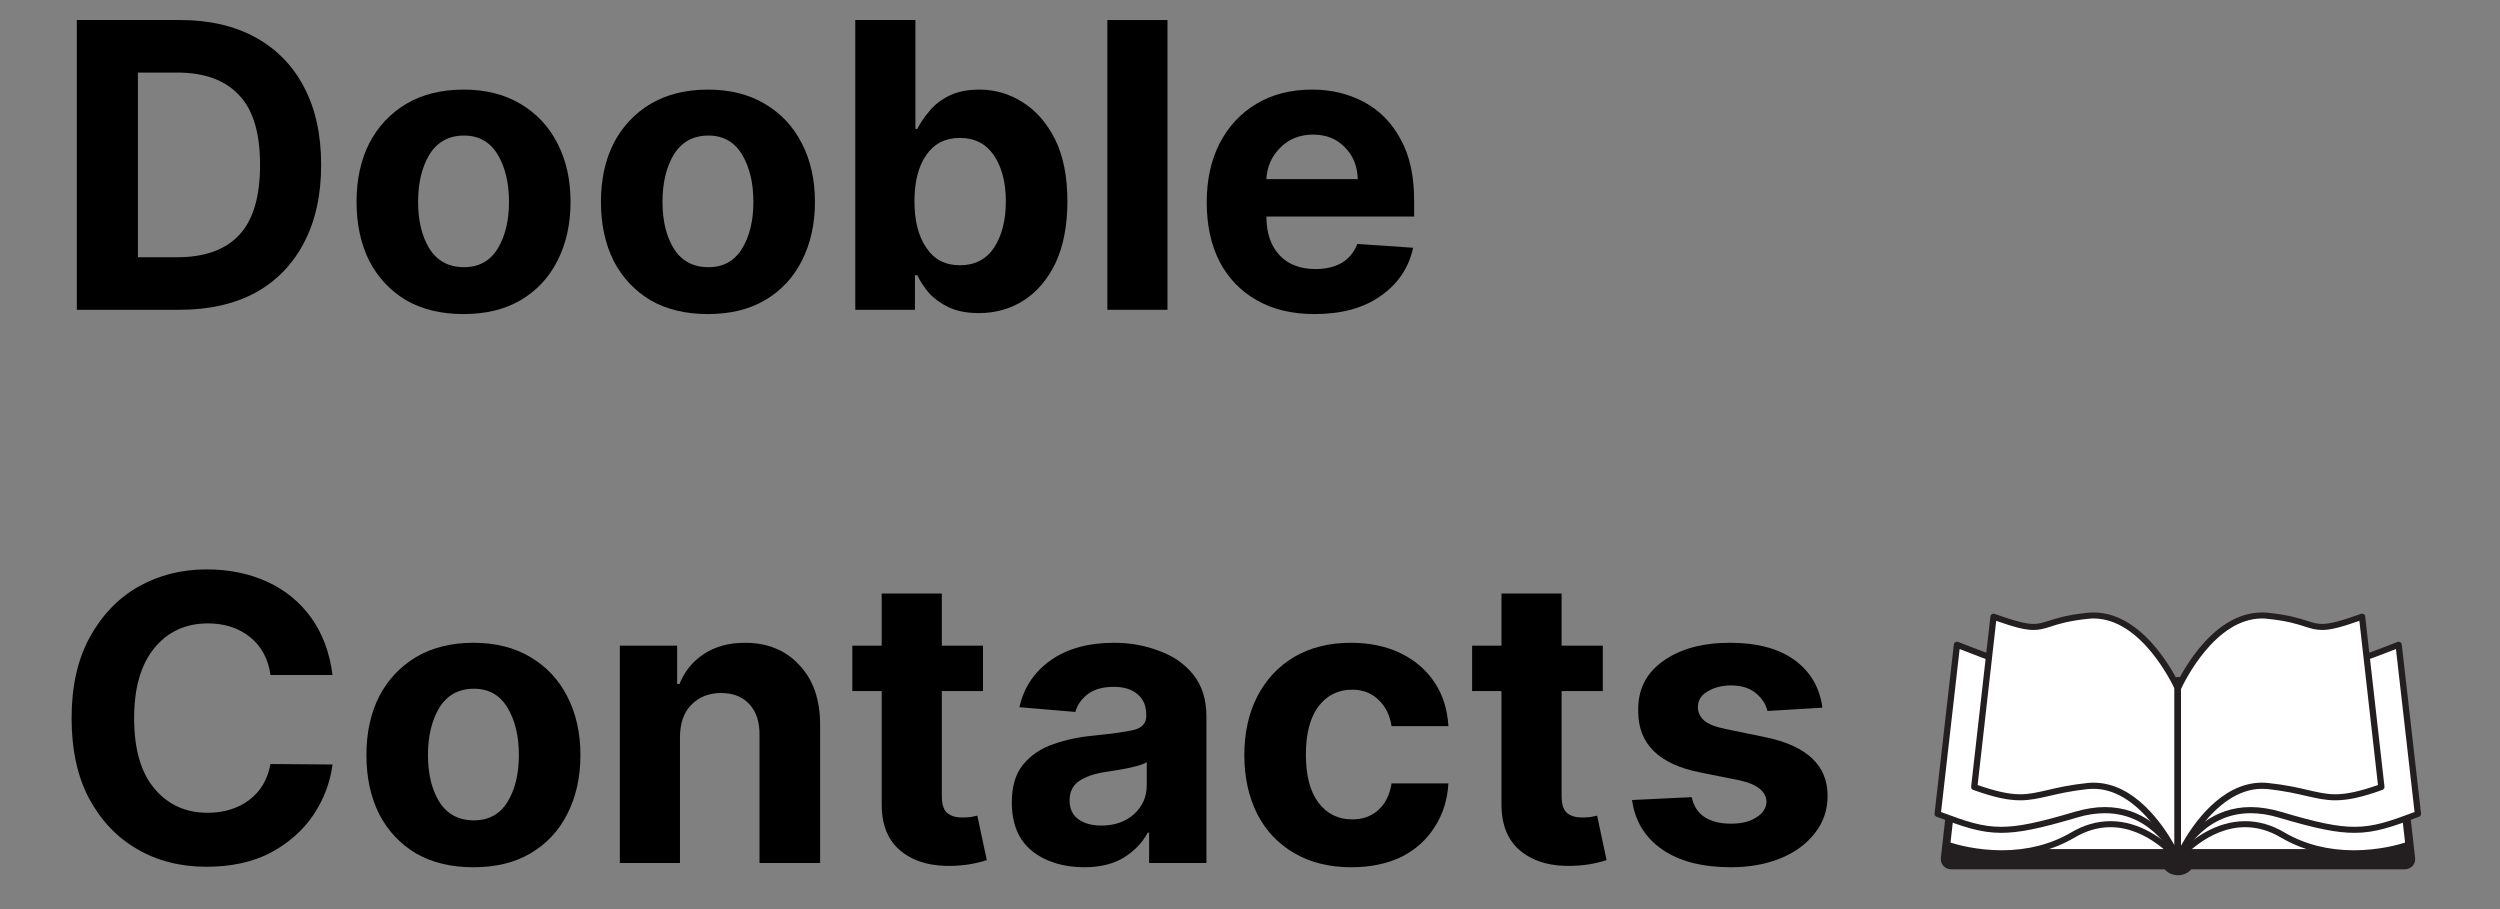 <?xml version="1.0" encoding="UTF-8"?><svg xmlns="http://www.w3.org/2000/svg" xmlns:xlink="http://www.w3.org/1999/xlink" width="82.5" zoomAndPan="magnify" viewBox="0 0 82.5 30" height="30" preserveAspectRatio="xMidYMid meet" version="1.0"><rect x="0" y="0" width="82.5" height="30" fill="#808080" stroke="none"/><defs><g><g id="glyph-0-0"/><g id="glyph-0-1"><path d="M 4.219 0 L 0.828 0 L 0.828 -9.562 L 4.25 -9.562 C 5.207 -9.562 6.035 -9.367 6.734 -8.984 C 7.43 -8.598 7.961 -8.051 8.328 -7.344 C 8.703 -6.633 8.891 -5.781 8.891 -4.781 C 8.891 -3.789 8.703 -2.938 8.328 -2.219 C 7.953 -1.5 7.414 -0.945 6.719 -0.562 C 6.02 -0.188 5.188 0 4.219 0 Z M 2.844 -1.734 L 4.141 -1.734 C 5.035 -1.734 5.711 -1.973 6.172 -2.453 C 6.641 -2.941 6.875 -3.719 6.875 -4.781 C 6.875 -5.844 6.641 -6.613 6.172 -7.094 C 5.711 -7.582 5.035 -7.828 4.141 -7.828 L 2.844 -7.828 Z M 2.844 -1.734 "/></g><g id="glyph-0-2"><path d="M 4.031 0.141 C 3.301 0.141 2.672 -0.008 2.141 -0.312 C 1.617 -0.625 1.211 -1.055 0.922 -1.609 C 0.641 -2.172 0.5 -2.82 0.5 -3.562 C 0.5 -4.301 0.641 -4.945 0.922 -5.5 C 1.211 -6.051 1.617 -6.484 2.141 -6.797 C 2.672 -7.109 3.301 -7.266 4.031 -7.266 C 4.758 -7.266 5.383 -7.109 5.906 -6.797 C 6.438 -6.484 6.844 -6.051 7.125 -5.5 C 7.414 -4.945 7.562 -4.301 7.562 -3.562 C 7.562 -2.82 7.414 -2.172 7.125 -1.609 C 6.844 -1.055 6.438 -0.625 5.906 -0.312 C 5.383 -0.008 4.758 0.141 4.031 0.141 Z M 4.047 -1.406 C 4.535 -1.406 4.906 -1.609 5.156 -2.016 C 5.406 -2.422 5.531 -2.938 5.531 -3.562 C 5.531 -4.188 5.406 -4.707 5.156 -5.125 C 4.906 -5.539 4.535 -5.75 4.047 -5.75 C 3.547 -5.75 3.164 -5.539 2.906 -5.125 C 2.656 -4.707 2.531 -4.188 2.531 -3.562 C 2.531 -2.938 2.656 -2.422 2.906 -2.016 C 3.164 -1.609 3.547 -1.406 4.047 -1.406 Z M 4.047 -1.406 "/></g><g id="glyph-0-3"><path d="M 0.828 0 L 0.828 -9.562 L 2.812 -9.562 L 2.812 -5.969 L 2.875 -5.969 C 2.969 -6.156 3.098 -6.348 3.266 -6.547 C 3.43 -6.754 3.648 -6.926 3.922 -7.062 C 4.191 -7.195 4.523 -7.266 4.922 -7.266 C 5.441 -7.266 5.922 -7.125 6.359 -6.844 C 6.797 -6.57 7.148 -6.164 7.422 -5.625 C 7.691 -5.082 7.828 -4.398 7.828 -3.578 C 7.828 -2.773 7.695 -2.098 7.438 -1.547 C 7.176 -1.004 6.828 -0.594 6.391 -0.312 C 5.953 -0.031 5.457 0.109 4.906 0.109 C 4.52 0.109 4.191 0.047 3.922 -0.078 C 3.66 -0.203 3.441 -0.359 3.266 -0.547 C 3.098 -0.742 2.969 -0.941 2.875 -1.141 L 2.797 -1.141 L 2.797 0 Z M 2.781 -3.578 C 2.781 -2.941 2.91 -2.43 3.172 -2.047 C 3.43 -1.66 3.801 -1.469 4.281 -1.469 C 4.77 -1.469 5.145 -1.66 5.406 -2.047 C 5.664 -2.441 5.797 -2.953 5.797 -3.578 C 5.797 -4.203 5.664 -4.707 5.406 -5.094 C 5.145 -5.477 4.77 -5.672 4.281 -5.672 C 3.801 -5.672 3.43 -5.484 3.172 -5.109 C 2.91 -4.734 2.781 -4.223 2.781 -3.578 Z M 2.781 -3.578 "/></g><g id="glyph-0-4"><path d="M 2.781 -9.562 L 2.781 0 L 0.797 0 L 0.797 -9.562 Z M 2.781 -9.562 "/></g><g id="glyph-0-5"><path d="M 4.062 0.141 C 3.32 0.141 2.688 -0.008 2.156 -0.312 C 1.625 -0.613 1.211 -1.039 0.922 -1.594 C 0.641 -2.145 0.5 -2.797 0.5 -3.547 C 0.5 -4.285 0.641 -4.93 0.922 -5.484 C 1.211 -6.047 1.617 -6.484 2.141 -6.797 C 2.66 -7.109 3.273 -7.266 3.984 -7.266 C 4.609 -7.266 5.176 -7.129 5.688 -6.859 C 6.195 -6.586 6.598 -6.18 6.891 -5.641 C 7.191 -5.109 7.344 -4.438 7.344 -3.625 L 7.344 -3.078 L 2.469 -3.078 C 2.469 -2.535 2.613 -2.109 2.906 -1.797 C 3.195 -1.492 3.594 -1.344 4.094 -1.344 C 4.426 -1.344 4.711 -1.41 4.953 -1.547 C 5.191 -1.691 5.363 -1.898 5.469 -2.172 L 7.312 -2.047 C 7.164 -1.379 6.805 -0.848 6.234 -0.453 C 5.672 -0.055 4.945 0.141 4.062 0.141 Z M 2.469 -4.312 L 5.484 -4.312 C 5.473 -4.738 5.332 -5.086 5.062 -5.359 C 4.789 -5.641 4.441 -5.781 4.016 -5.781 C 3.566 -5.781 3.203 -5.633 2.922 -5.344 C 2.641 -5.062 2.488 -4.719 2.469 -4.312 Z M 2.469 -4.312 "/></g><g id="glyph-0-6"><path d="M 9.266 -6.203 L 7.219 -6.203 C 7.145 -6.734 6.922 -7.148 6.547 -7.453 C 6.172 -7.754 5.707 -7.906 5.156 -7.906 C 4.414 -7.906 3.82 -7.629 3.375 -7.078 C 2.938 -6.535 2.719 -5.77 2.719 -4.781 C 2.719 -3.758 2.941 -2.984 3.391 -2.453 C 3.836 -1.922 4.422 -1.656 5.141 -1.656 C 5.68 -1.656 6.141 -1.797 6.516 -2.078 C 6.891 -2.359 7.125 -2.754 7.219 -3.266 L 9.266 -3.25 C 9.191 -2.664 8.984 -2.113 8.641 -1.594 C 8.297 -1.082 7.828 -0.664 7.234 -0.344 C 6.641 -0.031 5.93 0.125 5.109 0.125 C 4.254 0.125 3.492 -0.066 2.828 -0.453 C 2.16 -0.836 1.629 -1.395 1.234 -2.125 C 0.848 -2.852 0.656 -3.738 0.656 -4.781 C 0.656 -5.82 0.852 -6.707 1.25 -7.438 C 1.645 -8.164 2.176 -8.723 2.844 -9.109 C 3.52 -9.492 4.273 -9.688 5.109 -9.688 C 5.848 -9.688 6.516 -9.551 7.109 -9.281 C 7.703 -9.008 8.188 -8.613 8.562 -8.094 C 8.938 -7.57 9.172 -6.941 9.266 -6.203 Z M 9.266 -6.203 "/></g><g id="glyph-0-7"><path d="M 2.781 -4.141 L 2.781 0 L 0.797 0 L 0.797 -7.172 L 2.688 -7.172 L 2.688 -5.906 L 2.766 -5.906 C 2.93 -6.32 3.195 -6.648 3.562 -6.891 C 3.938 -7.141 4.391 -7.266 4.922 -7.266 C 5.672 -7.266 6.27 -7.02 6.719 -6.531 C 7.176 -6.051 7.406 -5.395 7.406 -4.562 L 7.406 0 L 5.406 0 L 5.406 -4.203 C 5.414 -4.641 5.305 -4.984 5.078 -5.234 C 4.848 -5.484 4.535 -5.609 4.141 -5.609 C 3.734 -5.609 3.406 -5.477 3.156 -5.219 C 2.906 -4.969 2.781 -4.609 2.781 -4.141 Z M 2.781 -4.141 "/></g><g id="glyph-0-8"><path d="M 4.609 -7.172 L 4.609 -5.672 L 3.25 -5.672 L 3.25 -2.203 C 3.25 -1.93 3.312 -1.742 3.438 -1.641 C 3.562 -1.547 3.723 -1.5 3.922 -1.5 C 4.016 -1.5 4.109 -1.504 4.203 -1.516 C 4.297 -1.535 4.367 -1.551 4.422 -1.562 L 4.734 -0.094 C 4.641 -0.062 4.5 -0.023 4.312 0.016 C 4.133 0.055 3.914 0.082 3.656 0.094 C 2.938 0.125 2.359 -0.031 1.922 -0.375 C 1.484 -0.719 1.266 -1.238 1.266 -1.938 L 1.266 -5.672 L 0.297 -5.672 L 0.297 -7.172 L 1.266 -7.172 L 1.266 -8.891 L 3.25 -8.891 L 3.25 -7.172 Z M 4.609 -7.172 "/></g><g id="glyph-0-9"><path d="M 2.844 0.141 C 2.156 0.141 1.582 -0.035 1.125 -0.391 C 0.676 -0.754 0.453 -1.289 0.453 -2 C 0.453 -2.531 0.578 -2.945 0.828 -3.25 C 1.086 -3.562 1.422 -3.785 1.828 -3.922 C 2.234 -4.066 2.676 -4.16 3.156 -4.203 C 3.77 -4.266 4.211 -4.328 4.484 -4.391 C 4.754 -4.461 4.891 -4.617 4.891 -4.859 L 4.891 -4.875 C 4.891 -5.176 4.797 -5.406 4.609 -5.562 C 4.422 -5.727 4.16 -5.812 3.828 -5.812 C 3.461 -5.812 3.176 -5.734 2.969 -5.578 C 2.758 -5.422 2.617 -5.223 2.547 -4.984 L 0.703 -5.141 C 0.848 -5.785 1.191 -6.301 1.734 -6.688 C 2.273 -7.07 2.973 -7.266 3.828 -7.266 C 4.359 -7.266 4.852 -7.176 5.312 -7 C 5.781 -6.832 6.156 -6.57 6.438 -6.219 C 6.727 -5.863 6.875 -5.398 6.875 -4.828 L 6.875 0 L 4.984 0 L 4.984 -1 L 4.938 -1 C 4.758 -0.664 4.492 -0.391 4.141 -0.172 C 3.797 0.035 3.363 0.141 2.844 0.141 Z M 3.406 -1.234 C 3.844 -1.234 4.203 -1.359 4.484 -1.609 C 4.766 -1.867 4.906 -2.188 4.906 -2.562 L 4.906 -3.328 C 4.82 -3.273 4.695 -3.227 4.531 -3.188 C 4.375 -3.145 4.203 -3.109 4.016 -3.078 C 3.828 -3.047 3.66 -3.02 3.516 -3 C 3.172 -2.945 2.891 -2.848 2.672 -2.703 C 2.461 -2.555 2.359 -2.344 2.359 -2.062 C 2.359 -1.789 2.457 -1.582 2.656 -1.438 C 2.852 -1.301 3.102 -1.234 3.406 -1.234 Z M 3.406 -1.234 "/></g><g id="glyph-0-10"><path d="M 4.031 0.141 C 3.301 0.141 2.672 -0.016 2.141 -0.328 C 1.609 -0.641 1.203 -1.07 0.922 -1.625 C 0.641 -2.188 0.5 -2.832 0.5 -3.562 C 0.5 -4.289 0.641 -4.93 0.922 -5.484 C 1.211 -6.047 1.617 -6.484 2.141 -6.797 C 2.672 -7.109 3.297 -7.266 4.016 -7.266 C 4.641 -7.266 5.188 -7.148 5.656 -6.922 C 6.133 -6.691 6.508 -6.367 6.781 -5.953 C 7.051 -5.547 7.203 -5.066 7.234 -4.516 L 5.359 -4.516 C 5.305 -4.867 5.164 -5.156 4.938 -5.375 C 4.707 -5.602 4.414 -5.719 4.062 -5.719 C 3.594 -5.719 3.219 -5.531 2.938 -5.156 C 2.664 -4.781 2.531 -4.254 2.531 -3.578 C 2.531 -2.898 2.664 -2.375 2.938 -2 C 3.219 -1.625 3.594 -1.438 4.062 -1.438 C 4.395 -1.438 4.676 -1.535 4.906 -1.734 C 5.145 -1.941 5.297 -2.238 5.359 -2.625 L 7.234 -2.625 C 7.203 -2.082 7.051 -1.602 6.781 -1.188 C 6.52 -0.77 6.156 -0.441 5.688 -0.203 C 5.219 0.023 4.664 0.141 4.031 0.141 Z M 4.031 0.141 "/></g><g id="glyph-0-11"><path d="M 6.75 -5.125 L 4.938 -5.016 C 4.883 -5.242 4.754 -5.441 4.547 -5.609 C 4.348 -5.773 4.078 -5.859 3.734 -5.859 C 3.43 -5.859 3.172 -5.789 2.953 -5.656 C 2.742 -5.531 2.641 -5.359 2.641 -5.141 C 2.641 -4.973 2.707 -4.828 2.844 -4.703 C 2.977 -4.586 3.211 -4.492 3.547 -4.422 L 4.844 -4.156 C 6.227 -3.875 6.922 -3.227 6.922 -2.219 C 6.922 -1.75 6.781 -1.336 6.5 -0.984 C 6.227 -0.629 5.852 -0.352 5.375 -0.156 C 4.895 0.039 4.348 0.141 3.734 0.141 C 2.785 0.141 2.023 -0.055 1.453 -0.453 C 0.891 -0.848 0.562 -1.391 0.469 -2.078 L 2.438 -2.172 C 2.5 -1.879 2.641 -1.66 2.859 -1.516 C 3.086 -1.367 3.379 -1.297 3.734 -1.297 C 4.078 -1.297 4.352 -1.363 4.562 -1.5 C 4.781 -1.633 4.895 -1.805 4.906 -2.016 C 4.895 -2.367 4.586 -2.609 3.984 -2.734 L 2.734 -2.984 C 1.348 -3.254 0.66 -3.938 0.672 -5.031 C 0.66 -5.719 0.93 -6.258 1.484 -6.656 C 2.047 -7.062 2.785 -7.266 3.703 -7.266 C 4.609 -7.266 5.32 -7.07 5.844 -6.688 C 6.363 -6.301 6.664 -5.781 6.75 -5.125 Z M 6.75 -5.125 "/></g></g><clipPath id="clip-0"><path d="M 64 22 L 79.902 22 L 79.902 28.887 L 64 28.887 Z M 64 22 " clip-rule="nonzero"/></clipPath><clipPath id="clip-1"><path d="M 64 21 L 72 21 L 72 28.887 L 64 28.887 Z M 64 21 " clip-rule="nonzero"/></clipPath><clipPath id="clip-2"><path d="M 63.836 21 L 72 21 L 72 28.887 L 63.836 28.887 Z M 63.836 21 " clip-rule="nonzero"/></clipPath><clipPath id="clip-3"><path d="M 65 20.125 L 72 20.125 L 72 28.887 L 65 28.887 Z M 65 20.125 " clip-rule="nonzero"/></clipPath><clipPath id="clip-4"><path d="M 71 21 L 79.902 21 L 79.902 28.887 L 71 28.887 Z M 71 21 " clip-rule="nonzero"/></clipPath><clipPath id="clip-5"><path d="M 71 20.125 L 79 20.125 L 79 28.887 L 71 28.887 Z M 71 20.125 " clip-rule="nonzero"/></clipPath></defs><g clip-path="url(#clip-0)"><path fill="rgb(100%, 100%, 100%)" d="M 79.355 28.352 L 78.719 22.715 L 72.109 22.715 L 72.109 22.676 L 71.641 22.676 L 71.641 22.715 L 65.027 22.715 L 64.391 28.352 L 71.641 28.352 L 71.641 28.324 C 71.641 28.449 71.742 28.551 71.875 28.551 C 72.004 28.551 72.109 28.449 72.109 28.324 L 72.109 28.352 L 79.355 28.352 " fill-opacity="1" fill-rule="nonzero"/><path fill="rgb(13.73%, 12.16%, 12.549%)" d="M 71.641 27.988 C 71.73 27.988 71.812 28.023 71.875 28.078 C 71.934 28.023 72.016 27.988 72.109 27.988 C 72.16 27.988 72.207 28 72.254 28.02 L 78.969 28.02 L 78.41 23.051 L 72.109 23.051 C 72.051 23.051 71.996 23.035 71.949 23.012 L 71.797 23.012 C 71.75 23.035 71.695 23.051 71.641 23.051 L 65.34 23.051 L 64.777 28.02 L 71.492 28.02 C 71.539 28 71.586 27.988 71.641 27.988 Z M 71.875 28.883 C 71.699 28.883 71.539 28.809 71.434 28.688 L 64.391 28.688 C 64.293 28.688 64.199 28.648 64.133 28.578 C 64.07 28.508 64.039 28.41 64.047 28.316 L 64.684 22.68 C 64.703 22.508 64.852 22.383 65.027 22.383 L 71.48 22.383 C 71.527 22.355 71.582 22.344 71.641 22.344 L 72.109 22.344 C 72.164 22.344 72.219 22.355 72.266 22.383 L 78.719 22.383 C 78.895 22.383 79.043 22.508 79.062 22.68 L 79.699 28.316 C 79.711 28.41 79.68 28.508 79.613 28.578 C 79.547 28.648 79.453 28.688 79.355 28.688 L 72.312 28.688 C 72.207 28.809 72.051 28.883 71.875 28.883 " fill-opacity="1" fill-rule="nonzero"/></g><g clip-path="url(#clip-1)"><path fill="rgb(100%, 100%, 100%)" d="M 71.867 22.695 C 71.867 22.695 70.32 20.785 68.398 21.918 C 66.477 23.051 64.891 22.234 64.891 22.234 L 64.254 27.875 C 64.254 27.875 66.477 28.691 68.398 27.559 C 70.32 26.422 71.867 28.336 71.867 28.336 L 71.867 22.695 " fill-opacity="1" fill-rule="nonzero"/><path fill="rgb(13.73%, 12.16%, 12.549%)" d="M 69.645 27.098 C 70.652 27.098 71.426 27.738 71.766 28.074 L 71.766 22.734 C 71.617 22.566 70.773 21.66 69.645 21.66 C 69.242 21.66 68.84 21.773 68.453 22.004 C 67.758 22.41 67.031 22.621 66.289 22.621 C 65.664 22.621 65.195 22.469 64.977 22.383 L 64.367 27.805 C 64.582 27.875 65.242 28.059 66.059 28.059 C 66.914 28.059 67.684 27.859 68.344 27.473 C 68.766 27.223 69.203 27.098 69.645 27.098 Z M 71.867 28.438 C 71.836 28.438 71.805 28.422 71.785 28.398 C 71.777 28.387 70.879 27.297 69.645 27.297 C 69.242 27.297 68.84 27.414 68.453 27.645 C 67.758 28.051 66.953 28.258 66.059 28.258 C 65.02 28.258 64.25 27.98 64.219 27.969 C 64.172 27.953 64.145 27.91 64.152 27.863 L 64.789 22.223 C 64.793 22.191 64.812 22.16 64.844 22.145 C 64.871 22.129 64.91 22.129 64.938 22.145 C 64.945 22.148 65.48 22.418 66.289 22.418 C 66.992 22.418 67.684 22.223 68.344 21.832 C 68.766 21.582 69.203 21.457 69.645 21.457 C 70.98 21.457 71.91 22.586 71.949 22.633 C 71.965 22.652 71.973 22.676 71.973 22.695 L 71.973 28.336 C 71.973 28.379 71.941 28.418 71.902 28.43 C 71.891 28.434 71.879 28.438 71.867 28.438 " fill-opacity="1" fill-rule="nonzero"/></g><g clip-path="url(#clip-2)"><path fill="rgb(100%, 100%, 100%)" d="M 71.867 22.754 C 71.867 22.754 70.945 20.574 68.508 21.301 C 66.07 22.023 66.27 21.914 64.582 21.277 L 63.945 26.863 C 65.633 27.496 66.07 27.609 68.508 26.883 C 70.945 26.156 71.867 28.336 71.867 28.336 L 71.867 22.754 " fill-opacity="1" fill-rule="nonzero"/><path fill="rgb(13.73%, 12.16%, 12.549%)" d="M 69.461 26.633 C 70.719 26.633 71.441 27.453 71.766 27.941 L 71.766 22.773 C 71.684 22.605 71.004 21.25 69.461 21.25 C 69.172 21.25 68.859 21.301 68.539 21.395 C 67.332 21.754 66.797 21.902 66.332 21.902 C 65.91 21.902 65.586 21.777 65.004 21.547 C 64.902 21.508 64.789 21.465 64.668 21.418 L 64.055 26.797 C 64.887 27.109 65.402 27.285 66.039 27.285 C 66.602 27.285 67.262 27.148 68.48 26.785 C 68.82 26.688 69.148 26.633 69.461 26.633 Z M 71.867 28.438 C 71.828 28.438 71.789 28.414 71.773 28.375 C 71.766 28.359 71.098 26.836 69.461 26.836 C 69.172 26.836 68.859 26.883 68.539 26.98 C 67.301 27.348 66.625 27.484 66.039 27.484 C 65.348 27.484 64.777 27.281 63.906 26.953 C 63.863 26.938 63.836 26.895 63.84 26.852 L 64.477 21.266 C 64.48 21.234 64.5 21.207 64.527 21.191 C 64.555 21.176 64.59 21.172 64.617 21.184 C 64.789 21.25 64.941 21.309 65.082 21.363 C 65.641 21.578 65.949 21.699 66.332 21.699 C 66.766 21.699 67.32 21.547 68.48 21.203 C 68.82 21.102 69.148 21.051 69.461 21.051 C 71.238 21.051 71.957 22.699 71.965 22.715 C 71.969 22.727 71.973 22.738 71.973 22.754 L 71.973 28.336 C 71.973 28.383 71.938 28.426 71.887 28.434 C 71.883 28.438 71.875 28.438 71.867 28.438 " fill-opacity="1" fill-rule="nonzero"/></g><g clip-path="url(#clip-3)"><path fill="rgb(100%, 100%, 100%)" d="M 68.887 20.32 C 67.047 20.52 67.668 21.023 65.789 20.352 L 65.152 25.973 C 67.031 26.645 67.047 26.141 68.887 25.941 C 70.727 25.742 71.867 28.336 71.867 28.336 L 71.867 22.715 C 71.867 22.715 70.727 20.121 68.887 20.32 " fill-opacity="1" fill-rule="nonzero"/><path fill="rgb(13.73%, 12.16%, 12.549%)" d="M 69.086 25.828 C 70.438 25.828 71.375 27.207 71.766 27.906 L 71.766 22.738 C 71.664 22.52 70.645 20.41 69.086 20.41 C 69.023 20.41 68.961 20.414 68.898 20.422 C 68.254 20.488 67.914 20.598 67.664 20.68 C 67.469 20.742 67.312 20.789 67.105 20.789 C 66.836 20.789 66.496 20.707 65.875 20.488 L 65.262 25.906 C 65.871 26.117 66.297 26.211 66.668 26.211 C 66.973 26.211 67.23 26.148 67.559 26.074 C 67.887 25.996 68.293 25.902 68.875 25.84 C 68.945 25.832 69.016 25.828 69.086 25.828 Z M 71.867 28.438 C 71.828 28.438 71.789 28.414 71.773 28.375 C 71.762 28.352 70.719 26.031 69.086 26.031 C 69.023 26.031 68.961 26.035 68.898 26.039 C 68.328 26.102 67.93 26.195 67.609 26.27 C 67.266 26.348 66.996 26.41 66.668 26.41 C 66.254 26.41 65.789 26.309 65.113 26.066 C 65.07 26.051 65.043 26.008 65.047 25.961 L 65.684 20.34 C 65.688 20.309 65.707 20.281 65.734 20.266 C 65.762 20.25 65.793 20.246 65.824 20.258 C 66.492 20.496 66.852 20.59 67.105 20.59 C 67.281 20.59 67.414 20.547 67.602 20.488 C 67.855 20.406 68.207 20.293 68.875 20.223 C 68.945 20.215 69.016 20.211 69.086 20.211 C 70.855 20.211 71.918 22.574 71.965 22.676 C 71.969 22.691 71.973 22.703 71.973 22.715 L 71.973 28.336 C 71.973 28.383 71.938 28.426 71.887 28.434 C 71.883 28.438 71.875 28.438 71.867 28.438 " fill-opacity="1" fill-rule="nonzero"/></g><g clip-path="url(#clip-4)"><path fill="rgb(100%, 100%, 100%)" d="M 71.867 22.695 C 71.867 22.695 73.414 20.785 75.336 21.918 C 77.258 23.051 78.844 22.234 78.844 22.234 L 79.48 27.875 C 79.48 27.875 77.258 28.691 75.336 27.559 C 73.414 26.422 71.867 28.336 71.867 28.336 L 71.867 22.695 " fill-opacity="1" fill-rule="nonzero"/><path fill="rgb(13.73%, 12.16%, 12.549%)" d="M 71.973 22.734 L 71.973 28.074 C 72.309 27.738 73.086 27.098 74.09 27.098 C 74.531 27.098 74.969 27.223 75.391 27.473 C 76.051 27.859 76.82 28.059 77.676 28.059 C 78.496 28.059 79.152 27.875 79.367 27.805 L 78.758 22.383 C 78.539 22.469 78.07 22.621 77.445 22.621 C 76.703 22.621 75.977 22.41 75.281 22.004 C 74.895 21.773 74.496 21.66 74.09 21.66 C 72.965 21.66 72.117 22.566 71.973 22.734 Z M 71.867 28.438 C 71.855 28.438 71.844 28.434 71.832 28.43 C 71.793 28.418 71.766 28.379 71.766 28.336 L 71.766 22.695 C 71.766 22.676 71.773 22.652 71.785 22.633 C 71.824 22.586 72.754 21.457 74.09 21.457 C 74.531 21.457 74.969 21.582 75.391 21.832 C 76.051 22.223 76.742 22.418 77.445 22.418 C 78.258 22.418 78.789 22.148 78.797 22.145 C 78.828 22.129 78.863 22.129 78.895 22.145 C 78.922 22.16 78.945 22.191 78.949 22.223 L 79.586 27.863 C 79.59 27.91 79.562 27.953 79.52 27.969 C 79.484 27.98 78.715 28.258 77.676 28.258 C 76.781 28.258 75.977 28.051 75.281 27.645 C 74.895 27.414 74.496 27.297 74.09 27.297 C 72.852 27.297 71.957 28.387 71.949 28.398 C 71.93 28.422 71.898 28.438 71.867 28.438 " fill-opacity="1" fill-rule="nonzero"/><path fill="rgb(100%, 100%, 100%)" d="M 71.867 22.754 C 71.867 22.754 72.789 20.574 75.227 21.301 C 77.664 22.023 77.465 21.914 79.152 21.277 L 79.789 26.863 C 78.102 27.496 77.664 27.609 75.227 26.883 C 72.789 26.156 71.867 28.336 71.867 28.336 L 71.867 22.754 " fill-opacity="1" fill-rule="nonzero"/><path fill="rgb(13.73%, 12.16%, 12.549%)" d="M 71.973 22.773 L 71.973 27.941 C 72.293 27.453 73.02 26.633 74.273 26.633 C 74.586 26.633 74.918 26.688 75.258 26.785 C 76.473 27.148 77.133 27.285 77.699 27.285 C 78.332 27.285 78.848 27.109 79.68 26.797 L 79.066 21.418 C 78.945 21.465 78.836 21.508 78.734 21.547 C 78.148 21.773 77.824 21.902 77.402 21.902 C 76.938 21.902 76.402 21.754 75.195 21.395 C 74.875 21.301 74.566 21.25 74.273 21.25 C 72.727 21.25 72.051 22.605 71.973 22.773 Z M 71.867 28.438 C 71.859 28.438 71.855 28.438 71.848 28.434 C 71.801 28.426 71.766 28.383 71.766 28.336 L 71.766 22.754 C 71.766 22.738 71.766 22.727 71.773 22.715 C 71.777 22.699 72.496 21.051 74.273 21.051 C 74.586 21.051 74.918 21.102 75.258 21.203 C 76.414 21.547 76.969 21.699 77.402 21.699 C 77.785 21.699 78.094 21.578 78.656 21.363 C 78.793 21.309 78.945 21.25 79.117 21.184 C 79.145 21.172 79.18 21.176 79.207 21.191 C 79.234 21.207 79.254 21.234 79.258 21.266 L 79.895 26.852 C 79.898 26.895 79.871 26.938 79.828 26.953 C 78.957 27.281 78.387 27.484 77.699 27.484 C 77.109 27.484 76.434 27.348 75.195 26.98 C 74.875 26.883 74.566 26.836 74.273 26.836 C 72.633 26.836 71.969 28.359 71.965 28.375 C 71.949 28.414 71.91 28.438 71.867 28.438 " fill-opacity="1" fill-rule="nonzero"/></g><g clip-path="url(#clip-5)"><path fill="rgb(100%, 100%, 100%)" d="M 74.848 20.32 C 76.691 20.52 76.066 21.023 77.949 20.352 L 78.586 25.973 C 76.703 26.645 76.691 26.141 74.848 25.941 C 73.008 25.742 71.867 28.336 71.867 28.336 L 71.867 22.715 C 71.867 22.715 73.008 20.121 74.848 20.32 " fill-opacity="1" fill-rule="nonzero"/><path fill="rgb(13.73%, 12.16%, 12.549%)" d="M 71.973 22.738 L 71.973 27.906 C 72.359 27.207 73.297 25.828 74.648 25.828 C 74.719 25.828 74.789 25.832 74.859 25.84 C 75.441 25.902 75.848 25.996 76.176 26.074 C 76.504 26.148 76.762 26.211 77.066 26.211 C 77.438 26.211 77.863 26.117 78.473 25.906 L 77.859 20.488 C 77.238 20.707 76.898 20.789 76.629 20.789 C 76.422 20.789 76.266 20.742 76.07 20.68 C 75.82 20.598 75.48 20.488 74.836 20.422 C 74.773 20.414 74.711 20.41 74.648 20.41 C 73.09 20.41 72.074 22.52 71.973 22.738 Z M 71.867 28.438 C 71.859 28.438 71.855 28.438 71.848 28.434 C 71.797 28.426 71.766 28.383 71.766 28.336 L 71.766 22.715 C 71.766 22.703 71.766 22.691 71.773 22.676 C 71.816 22.574 72.879 20.211 74.648 20.211 C 74.719 20.211 74.789 20.215 74.859 20.223 C 75.527 20.293 75.879 20.406 76.137 20.488 C 76.32 20.547 76.457 20.59 76.629 20.59 C 76.883 20.59 77.246 20.496 77.91 20.258 C 77.941 20.246 77.977 20.25 78.004 20.266 C 78.031 20.281 78.047 20.309 78.051 20.34 L 78.688 25.961 C 78.691 26.008 78.664 26.051 78.621 26.066 C 77.945 26.309 77.48 26.41 77.066 26.41 C 76.738 26.41 76.469 26.348 76.125 26.27 C 75.805 26.195 75.406 26.102 74.836 26.039 C 74.773 26.035 74.711 26.031 74.648 26.031 C 73.016 26.031 71.973 28.352 71.965 28.375 C 71.945 28.414 71.91 28.438 71.867 28.438 " fill-opacity="1" fill-rule="nonzero"/></g><g fill="rgb(0%, 0%, 0%)" fill-opacity="1"><use x="1.707" y="10.223" xmlns:xlink="http://www.w3.org/1999/xlink" xlink:href="#glyph-0-1" xlink:type="simple" xlink:actuate="onLoad" xlink:show="embed"/></g><g fill="rgb(0%, 0%, 0%)" fill-opacity="1"><use x="11.266" y="10.223" xmlns:xlink="http://www.w3.org/1999/xlink" xlink:href="#glyph-0-2" xlink:type="simple" xlink:actuate="onLoad" xlink:show="embed"/></g><g fill="rgb(0%, 0%, 0%)" fill-opacity="1"><use x="19.331" y="10.223" xmlns:xlink="http://www.w3.org/1999/xlink" xlink:href="#glyph-0-2" xlink:type="simple" xlink:actuate="onLoad" xlink:show="embed"/></g><g fill="rgb(0%, 0%, 0%)" fill-opacity="1"><use x="27.396" y="10.223" xmlns:xlink="http://www.w3.org/1999/xlink" xlink:href="#glyph-0-3" xlink:type="simple" xlink:actuate="onLoad" xlink:show="embed"/></g><g fill="rgb(0%, 0%, 0%)" fill-opacity="1"><use x="35.746" y="10.223" xmlns:xlink="http://www.w3.org/1999/xlink" xlink:href="#glyph-0-4" xlink:type="simple" xlink:actuate="onLoad" xlink:show="embed"/></g><g fill="rgb(0%, 0%, 0%)" fill-opacity="1"><use x="39.322" y="10.223" xmlns:xlink="http://www.w3.org/1999/xlink" xlink:href="#glyph-0-5" xlink:type="simple" xlink:actuate="onLoad" xlink:show="embed"/></g><g fill="rgb(0%, 0%, 0%)" fill-opacity="1"><use x="1.707" y="28.478" xmlns:xlink="http://www.w3.org/1999/xlink" xlink:href="#glyph-0-6" xlink:type="simple" xlink:actuate="onLoad" xlink:show="embed"/></g><g fill="rgb(0%, 0%, 0%)" fill-opacity="1"><use x="11.592" y="28.478" xmlns:xlink="http://www.w3.org/1999/xlink" xlink:href="#glyph-0-2" xlink:type="simple" xlink:actuate="onLoad" xlink:show="embed"/></g><g fill="rgb(0%, 0%, 0%)" fill-opacity="1"><use x="19.658" y="28.478" xmlns:xlink="http://www.w3.org/1999/xlink" xlink:href="#glyph-0-7" xlink:type="simple" xlink:actuate="onLoad" xlink:show="embed"/></g><g fill="rgb(0%, 0%, 0%)" fill-opacity="1"><use x="27.83" y="28.478" xmlns:xlink="http://www.w3.org/1999/xlink" xlink:href="#glyph-0-8" xlink:type="simple" xlink:actuate="onLoad" xlink:show="embed"/></g><g fill="rgb(0%, 0%, 0%)" fill-opacity="1"><use x="32.937" y="28.478" xmlns:xlink="http://www.w3.org/1999/xlink" xlink:href="#glyph-0-9" xlink:type="simple" xlink:actuate="onLoad" xlink:show="embed"/></g><g fill="rgb(0%, 0%, 0%)" fill-opacity="1"><use x="40.563" y="28.478" xmlns:xlink="http://www.w3.org/1999/xlink" xlink:href="#glyph-0-10" xlink:type="simple" xlink:actuate="onLoad" xlink:show="embed"/></g><g fill="rgb(0%, 0%, 0%)" fill-opacity="1"><use x="48.283" y="28.478" xmlns:xlink="http://www.w3.org/1999/xlink" xlink:href="#glyph-0-8" xlink:type="simple" xlink:actuate="onLoad" xlink:show="embed"/></g><g fill="rgb(0%, 0%, 0%)" fill-opacity="1"><use x="53.389" y="28.478" xmlns:xlink="http://www.w3.org/1999/xlink" xlink:href="#glyph-0-11" xlink:type="simple" xlink:actuate="onLoad" xlink:show="embed"/></g></svg>